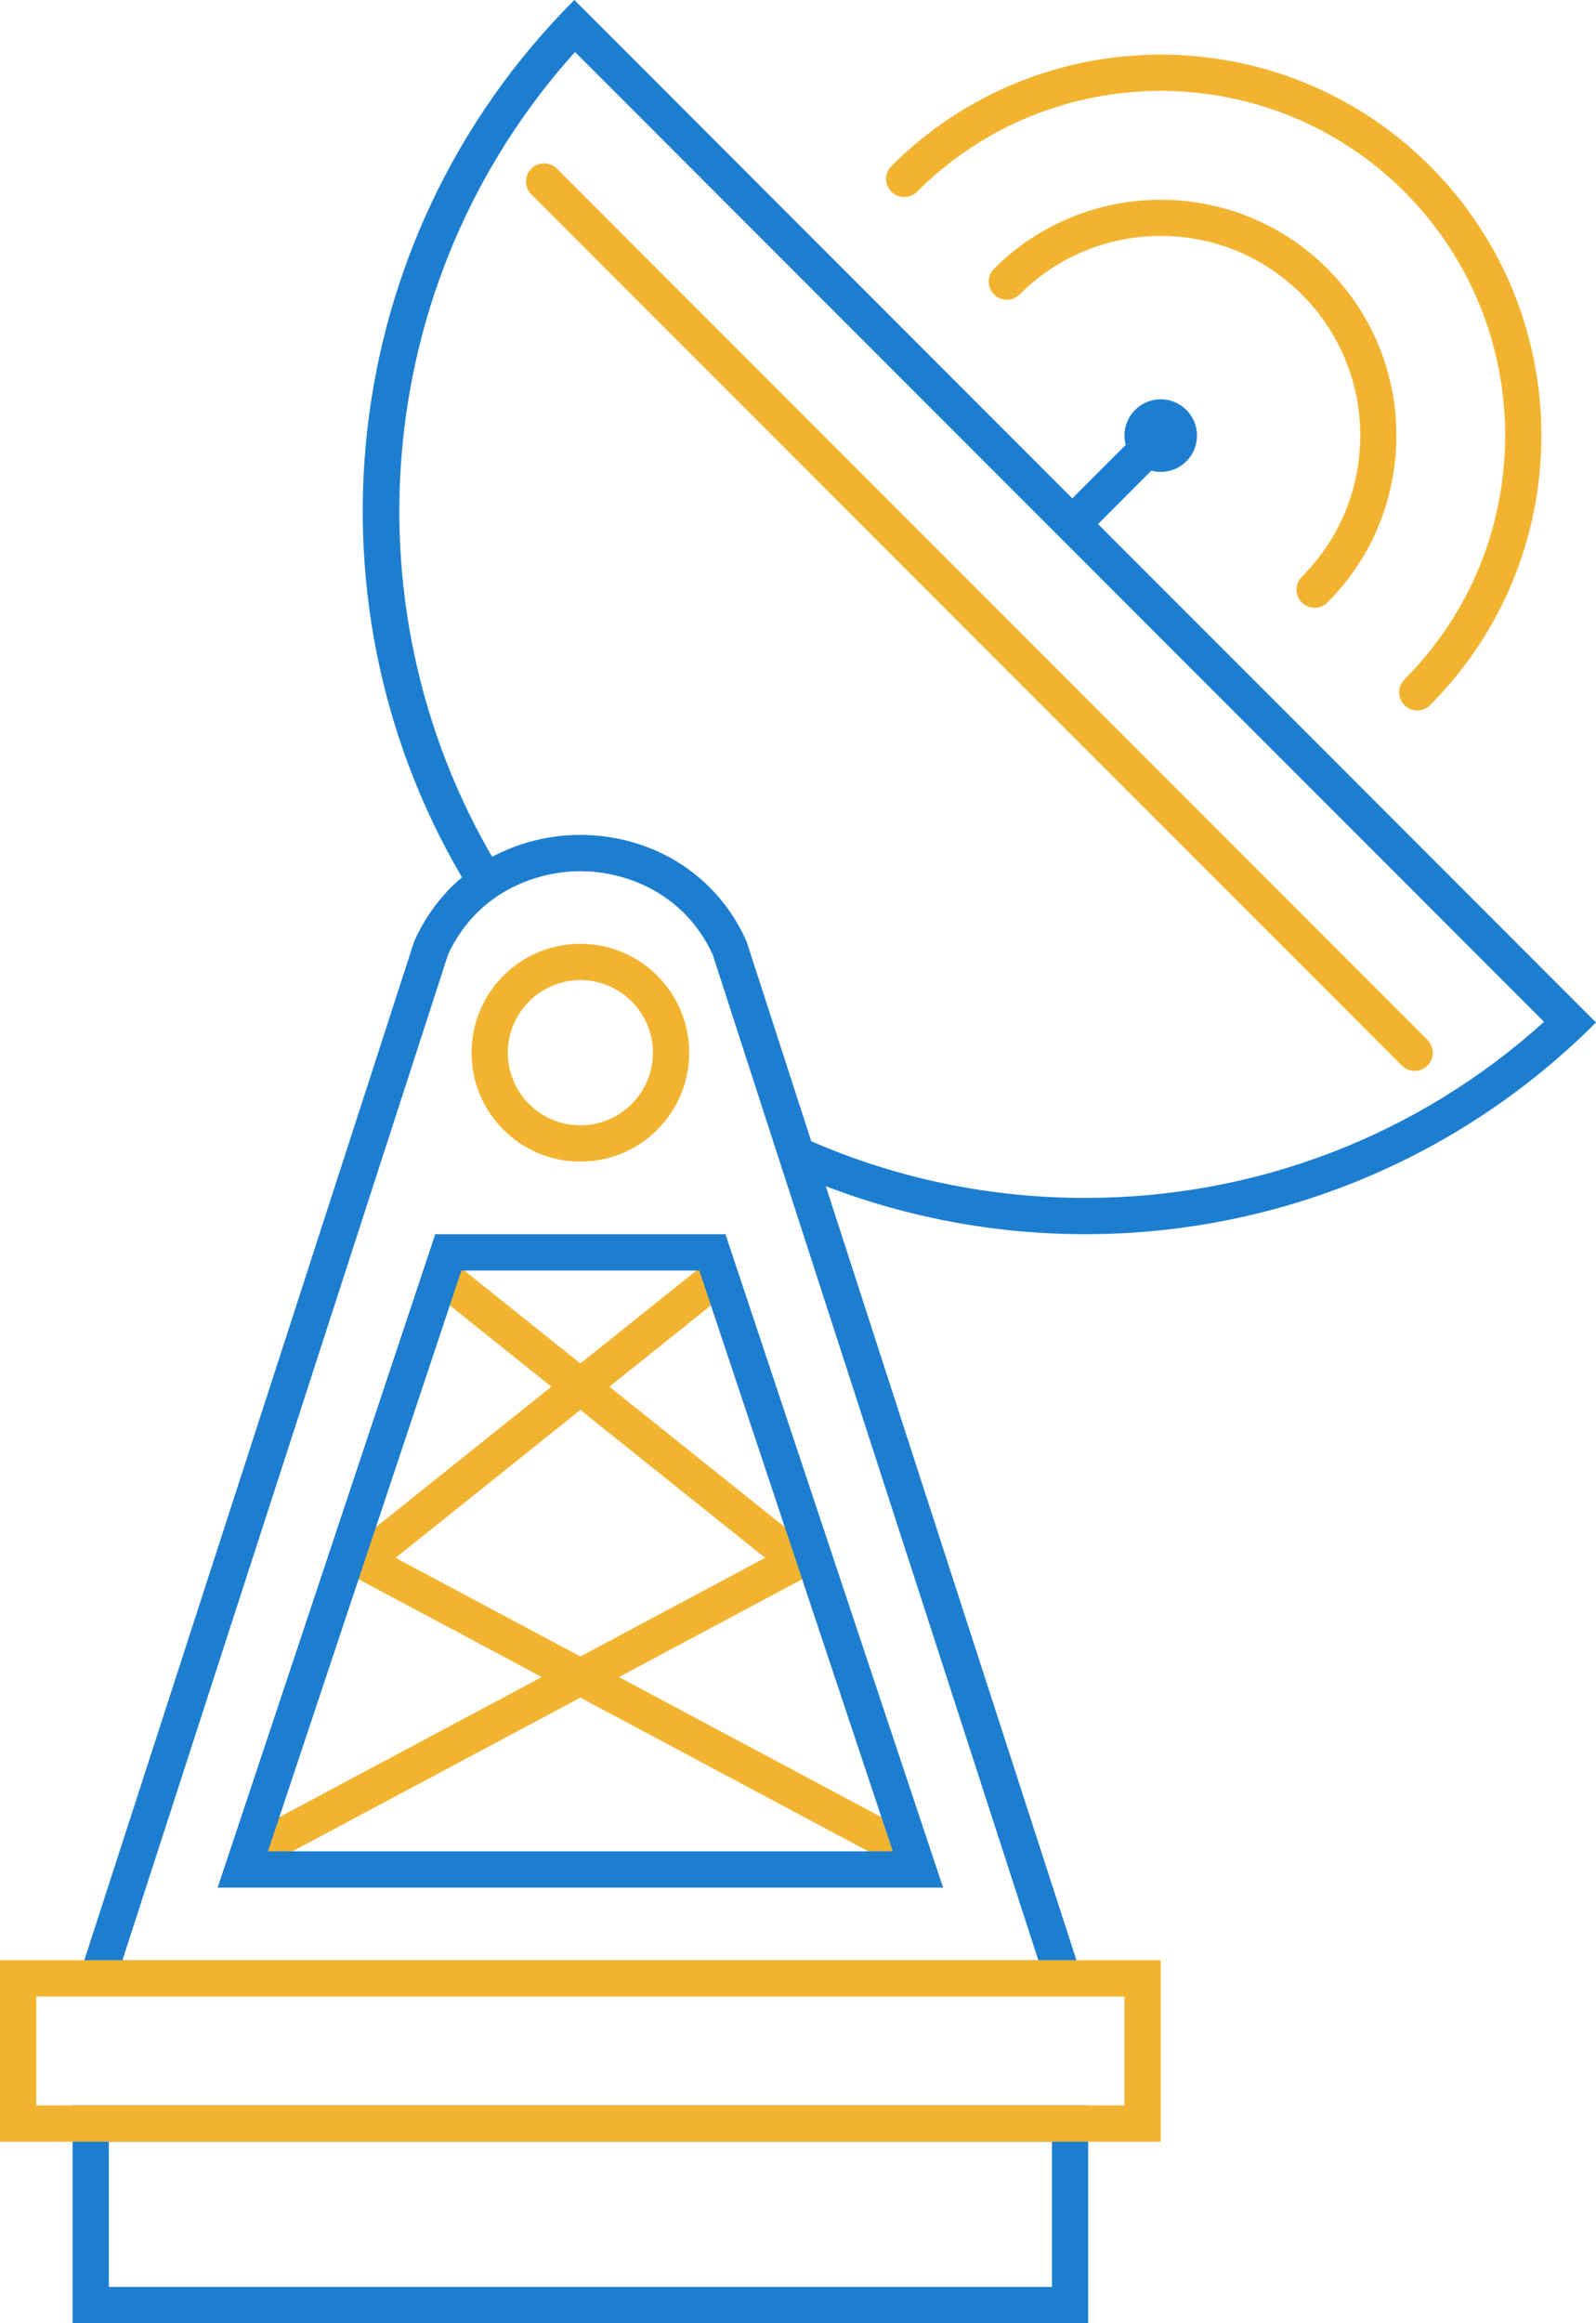 <?xml version="1.0" encoding="UTF-8" standalone="no"?>
<svg width="44" height="64" viewBox="0 0 44 64" version="1.1" xmlns="http://www.w3.org/2000/svg">
 <g id="Page-1" fill="none" fill-rule="evenodd">
  <g id="Artboard-3" transform="translate(-431, -448)">
   <g id="Satellite-Dish" transform="translate(431, 448)">
    <path d="M36.243,16.743 C36.115,16.743 35.987,16.694 35.889,16.597 C35.694,16.401 35.694,16.085 35.889,15.889 C36.929,14.85 37.5,13.47 37.5,12 C37.5,10.531 36.929,9.15 35.889,8.111 C34.85,7.072 33.47,6.5 32,6.5 C30.531,6.5 29.15,7.072 28.111,8.111 C27.916,8.306 27.599,8.306 27.404,8.111 C27.209,7.916 27.209,7.599 27.404,7.404 C29.938,4.87 34.062,4.87 36.597,7.404 C39.131,9.938 39.131,14.062 36.597,16.597 C36.499,16.694 36.371,16.743 36.243,16.743" id="Fill-133" fill="#f2b430"/>
    <path d="M39.071,19.571 C38.943,19.571 38.815,19.522 38.717,19.425 C38.522,19.229 38.522,18.913 38.717,18.717 C42.422,15.013 42.422,8.986 38.717,5.282 C35.013,1.578 28.987,1.578 25.282,5.282 C25.087,5.477 24.77,5.477 24.575,5.282 C24.38,5.087 24.38,4.77 24.575,4.575 C28.669,0.481 35.331,0.481 39.425,4.575 C43.518,8.669 43.518,15.33 39.425,19.425 C39.327,19.522 39.199,19.571 39.071,19.571" id="Fill-134" fill="#f2b430"/>
    <path d="M33,12 C33,12.552 32.552,13 32,13 C31.448,13 31,12.552 31,12 C31,11.448 31.448,11 32,11 C32.552,11 33,11.448 33,12" id="Fill-135" fill="#1d7ed0"/>
    <path d="M29.854,14.854 L29.146,14.146 L31.646,11.646 L32.353,12.354 L29.854,14.854 Z" id="Fill-136" fill="#1d7ed0"/>
    <path d="M39,29.5 C38.872,29.5 38.744,29.451 38.646,29.354 L14.646,5.354 C14.451,5.158 14.451,4.842 14.646,4.646 C14.842,4.451 15.158,4.451 15.354,4.646 L39.354,28.646 C39.549,28.842 39.549,29.158 39.354,29.354 C39.256,29.451 39.128,29.5 39,29.5" id="Fill-137" fill="#f2b430"/>
    <path d="M16,23 C14.147,23 12.293,23.977 11.419,25.932 L2,55 L30,55 L20.581,25.932 C19.707,23.977 17.853,23 16,23 M16,24 C17.256,24 18.867,24.604 19.647,26.294 L28.625,54 L3.375,54 L12.353,26.294 C13.133,24.604 14.744,24 16,24" id="Fill-138" fill="#1d7ed0"/>
    <path d="M16,26 C14.343,26 13,27.343 13,29 C13,30.657 14.343,32 16,32 C17.657,32 19,30.657 19,29 C19,27.343 17.657,26 16,26 M16,27 C17.103,27 18,27.897 18,29 C18,30.103 17.103,31 16,31 C14.897,31 14,30.103 14,29 C14,27.897 14.897,27 16,27" id="Fill-139" fill="#f2b430"/>
    <path d="M2,64 L30,64 L30,58 L2,58 L2,64 Z M3,63 L29,63 L29,59 L3,59 L3,63 Z" id="Fill-141" fill="#1d7ed0"/>
    <path d="M0,59 L32,59 L32,54 L0,54 L0,59 Z M1,58 L31,58 L31,55 L1,55 L1,58 Z" id="Fill-140" fill="#f2b430"/>
    <path d="M42.568,28.149 C39.089,31.285 34.635,33 29.917,33 C27.075,33 24.328,32.378 21.833,31.197 L22.105,32.41 C24.594,33.47 27.256,34 29.917,34 C35.014,34 40.111,32.056 44,28.167 L15.834,-0 C9.184,6.65 8.219,16.831 12.939,24.506 L13.835,24.049 C9.485,17.029 10.157,7.757 15.852,1.433 L42.568,28.149 Z" id="Fill-142" fill="#1d7ed0"/>
    <path d="M7.235,51.441 L6.764,50.558 L21.764,42.558 L22.235,43.441 L7.235,51.441 Z" id="Fill-144" fill="#f2b430"/>
    <path d="M24.765,51.441 L9.765,43.441 L10.236,42.558 L25.236,50.558 L24.765,51.441 Z" id="Fill-145" fill="#f2b430"/>
    <path d="M21.688,43.391 L11.688,35.391 L12.312,34.61 L22.312,42.61 L21.688,43.391 Z" id="Fill-146" fill="#f2b430"/>
    <path d="M10.312,43.391 L9.688,42.61 L19.688,34.61 L20.312,35.391 L10.312,43.391 Z" id="Fill-147" fill="#f2b430"/>
    <path d="M20,34 L12,34 L6,52 L26,52 L20,34 Z M19.279,35 L24.613,51 L7.387,51 L12.721,35 L19.279,35 Z" id="Fill-143" fill="#1d7ed0"/>
   </g>
  </g>
 </g>
</svg>
